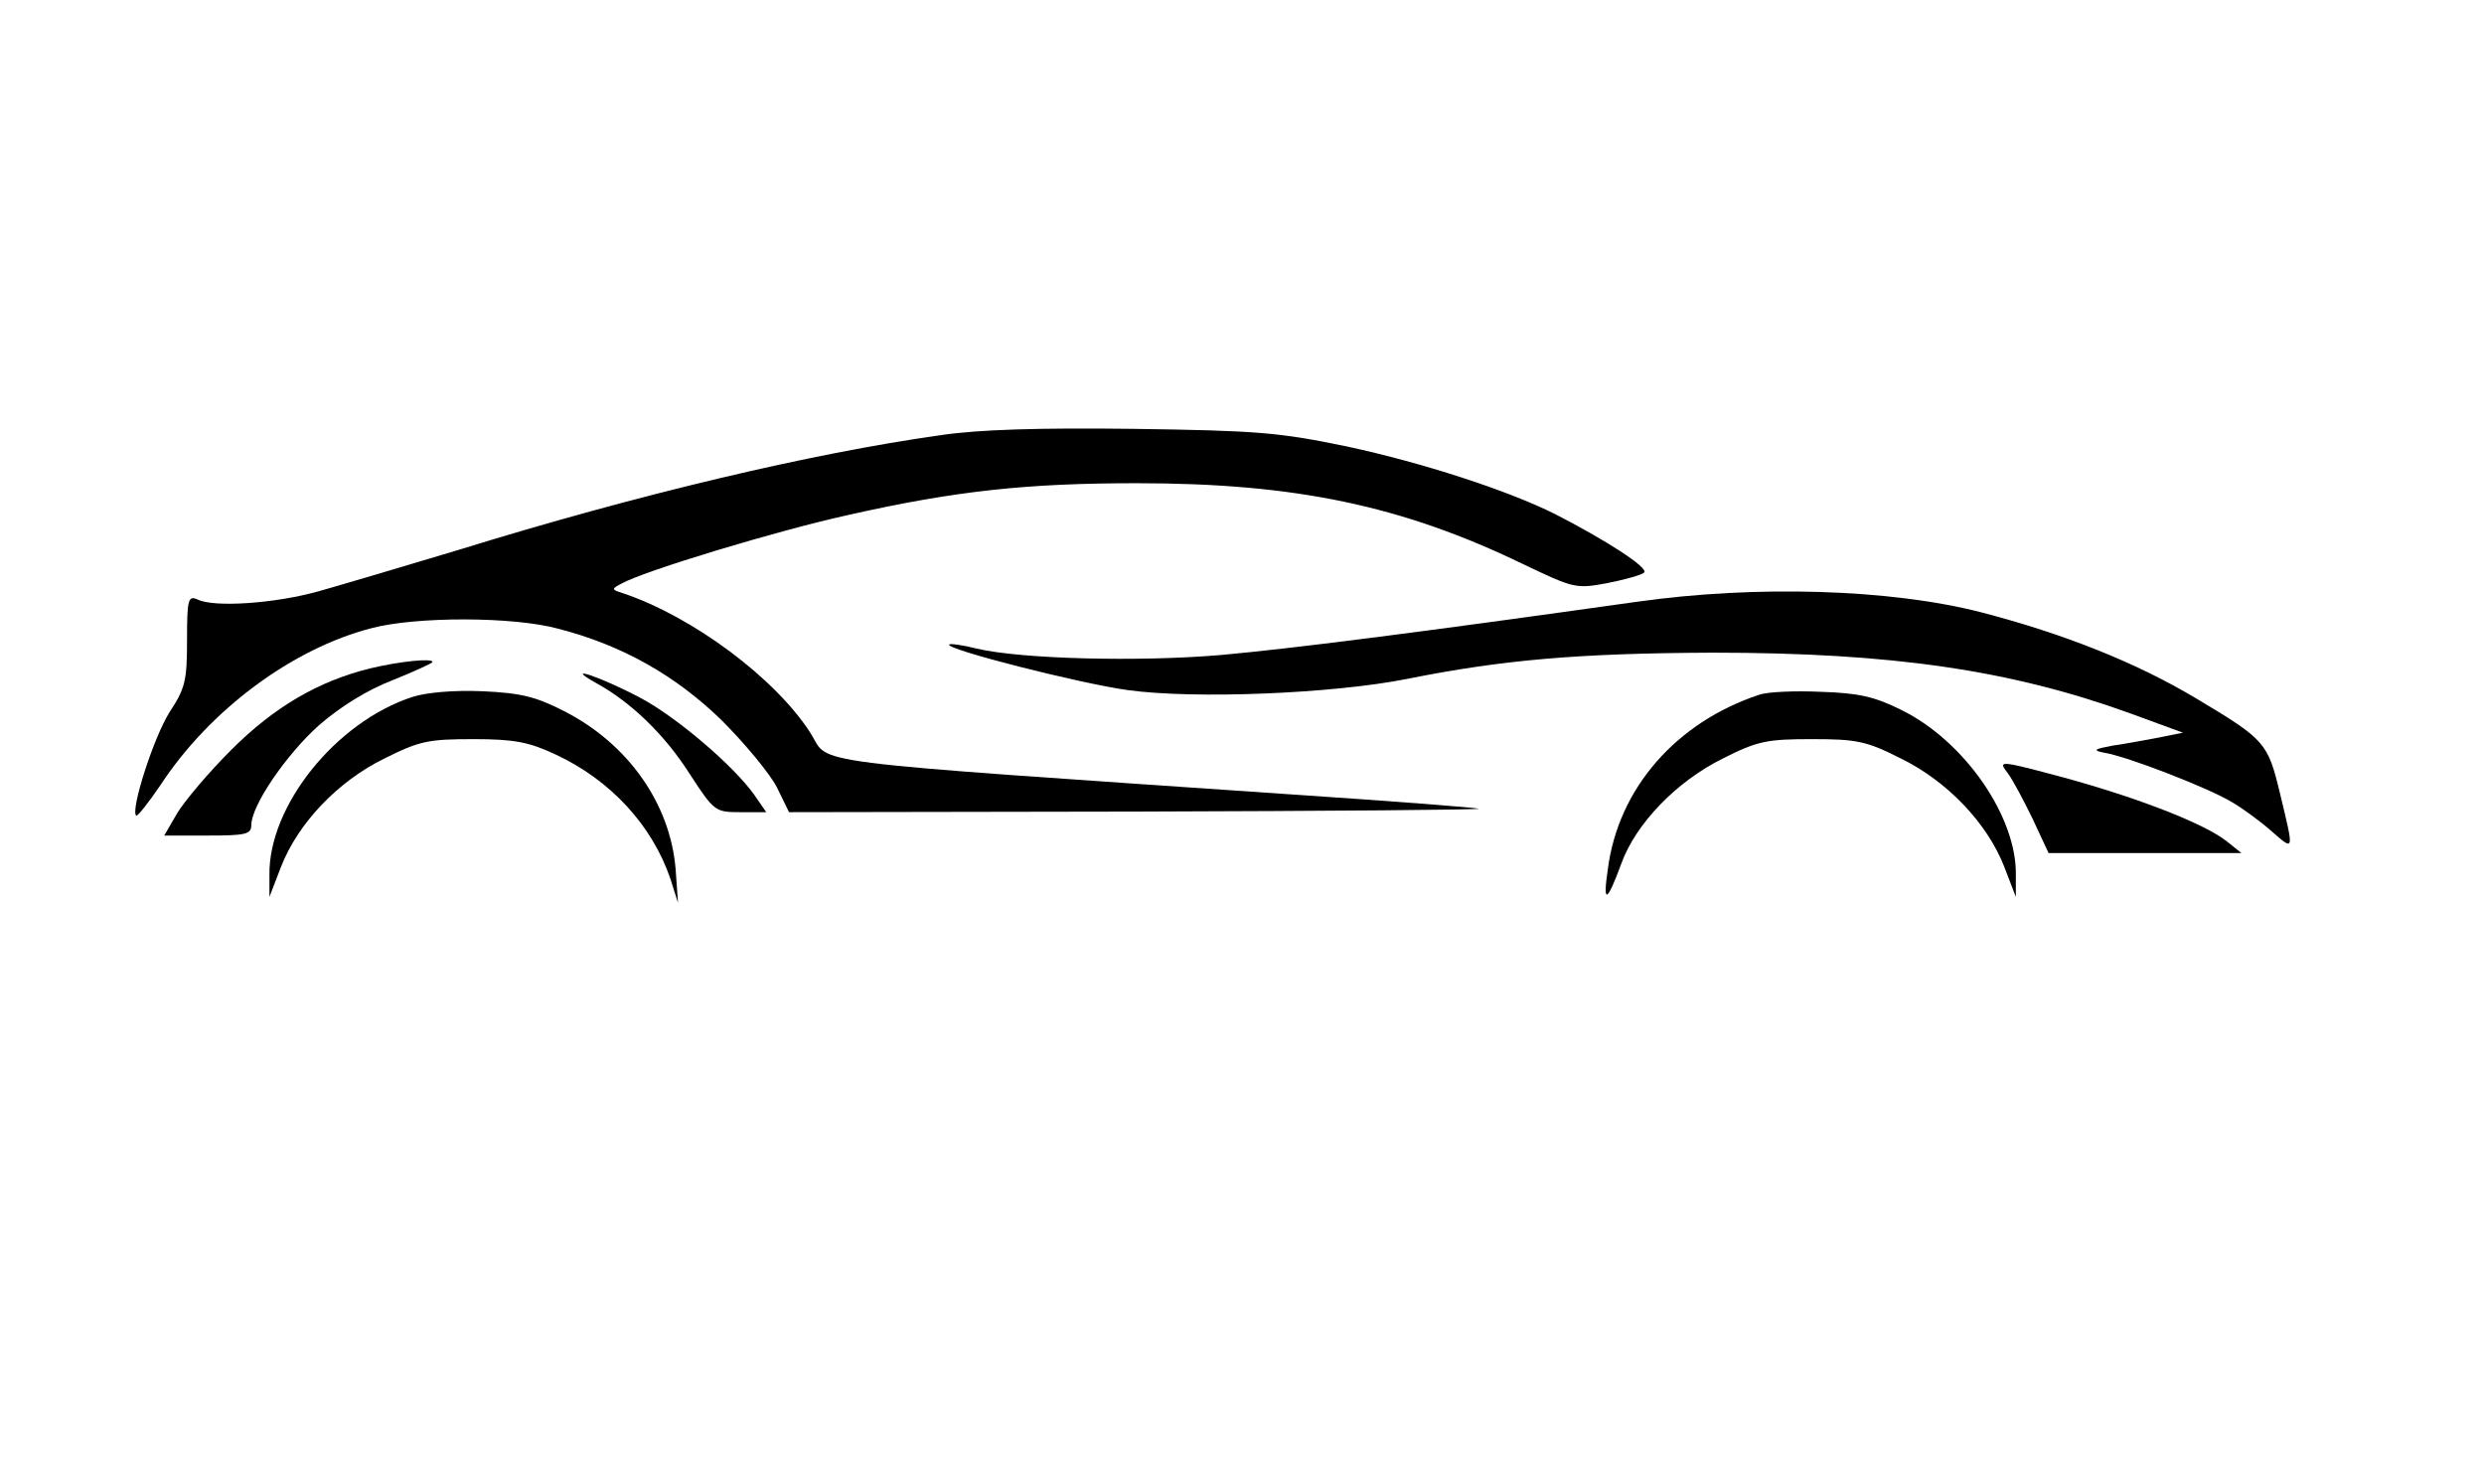 <?xml version="1.0" standalone="no"?>
<!DOCTYPE svg PUBLIC "-//W3C//DTD SVG 20010904//EN"
 "http://www.w3.org/TR/2001/REC-SVG-20010904/DTD/svg10.dtd">
<svg version="1.0" xmlns="http://www.w3.org/2000/svg"
 width="425pt" height="254pt" viewBox="0 0 425 254"
 preserveAspectRatio="xMidYMid meet">

<g transform="translate(0,254) scale(0.1,-0.1)"
fill="#000000" stroke="none">
<path d="M1608 1795 c-220 -31 -516 -101 -823 -196 -93 -28 -201 -60 -240 -71
-75 -21 -179 -28 -207 -14 -16 7 -18 1 -18 -70 0 -69 -3 -82 -30 -123 -27 -43
-67 -167 -57 -177 2 -2 21 22 42 53 84 128 225 233 361 268 76 20 242 20 319
-1 109 -28 201 -80 280 -157 40 -40 82 -91 94 -114 l21 -43 598 1 c328 1 590
3 582 5 -8 2 -150 13 -315 24 -861 59 -794 51 -828 105 -60 94 -202 200 -322
240 -19 6 -19 7 -2 16 39 22 267 91 390 118 182 41 305 54 492 54 270 0 453
-38 660 -138 88 -42 91 -43 145 -33 30 6 59 14 63 18 9 8 -68 57 -152 100 -82
41 -227 88 -357 116 -116 24 -153 27 -364 30 -161 2 -266 -1 -332 -11z"/>
<path d="M2800 1510 c-384 -54 -590 -80 -711 -91 -140 -12 -342 -7 -418 11
-24 6 -45 9 -47 7 -8 -8 225 -67 305 -78 116 -16 352 -6 478 19 165 33 294 44
523 45 308 0 511 -30 715 -104 l90 -33 -40 -8 c-22 -4 -58 -11 -80 -14 -32 -6
-35 -8 -16 -12 40 -6 183 -62 220 -85 19 -11 50 -34 68 -50 39 -34 38 -35 14
65 -21 87 -25 92 -144 163 -102 61 -225 110 -367 147 -155 40 -386 47 -590 18z"/>
<path d="M633 1396 c-89 -22 -164 -66 -238 -140 -39 -39 -80 -88 -92 -108
l-22 -38 74 0 c65 0 75 2 75 18 0 33 59 120 116 171 37 32 82 60 126 77 37 15
68 29 68 31 0 7 -57 1 -107 -11z"/>
<path d="M1020 1371 c60 -33 118 -89 161 -157 41 -63 43 -64 86 -64 l44 0 -20
29 c-36 51 -135 135 -196 167 -68 36 -134 58 -75 25z"/>
<path d="M705 1347 c-131 -43 -246 -187 -244 -305 l0 -37 20 52 c29 74 97 146
177 185 60 30 75 33 152 33 70 0 95 -5 140 -26 95 -44 166 -122 197 -213 l13
-41 -4 57 c-9 112 -81 215 -191 271 -49 25 -74 31 -140 34 -48 2 -96 -2 -120
-10z"/>
<path d="M3010 1351 c-142 -47 -241 -160 -259 -298 -9 -61 -2 -59 23 9 25 69
95 141 174 180 59 30 76 33 152 33 76 0 93 -3 152 -33 80 -39 148 -111 177
-185 l20 -52 0 37 c2 100 -88 230 -196 283 -46 23 -74 29 -138 31 -44 2 -91 0
-105 -5z"/>
<path d="M3435 1217 c9 -12 28 -48 43 -79 l27 -58 165 0 165 0 -25 20 c-39 31
-154 75 -278 109 -112 30 -114 30 -97 8z"/>
</g>
</svg>
